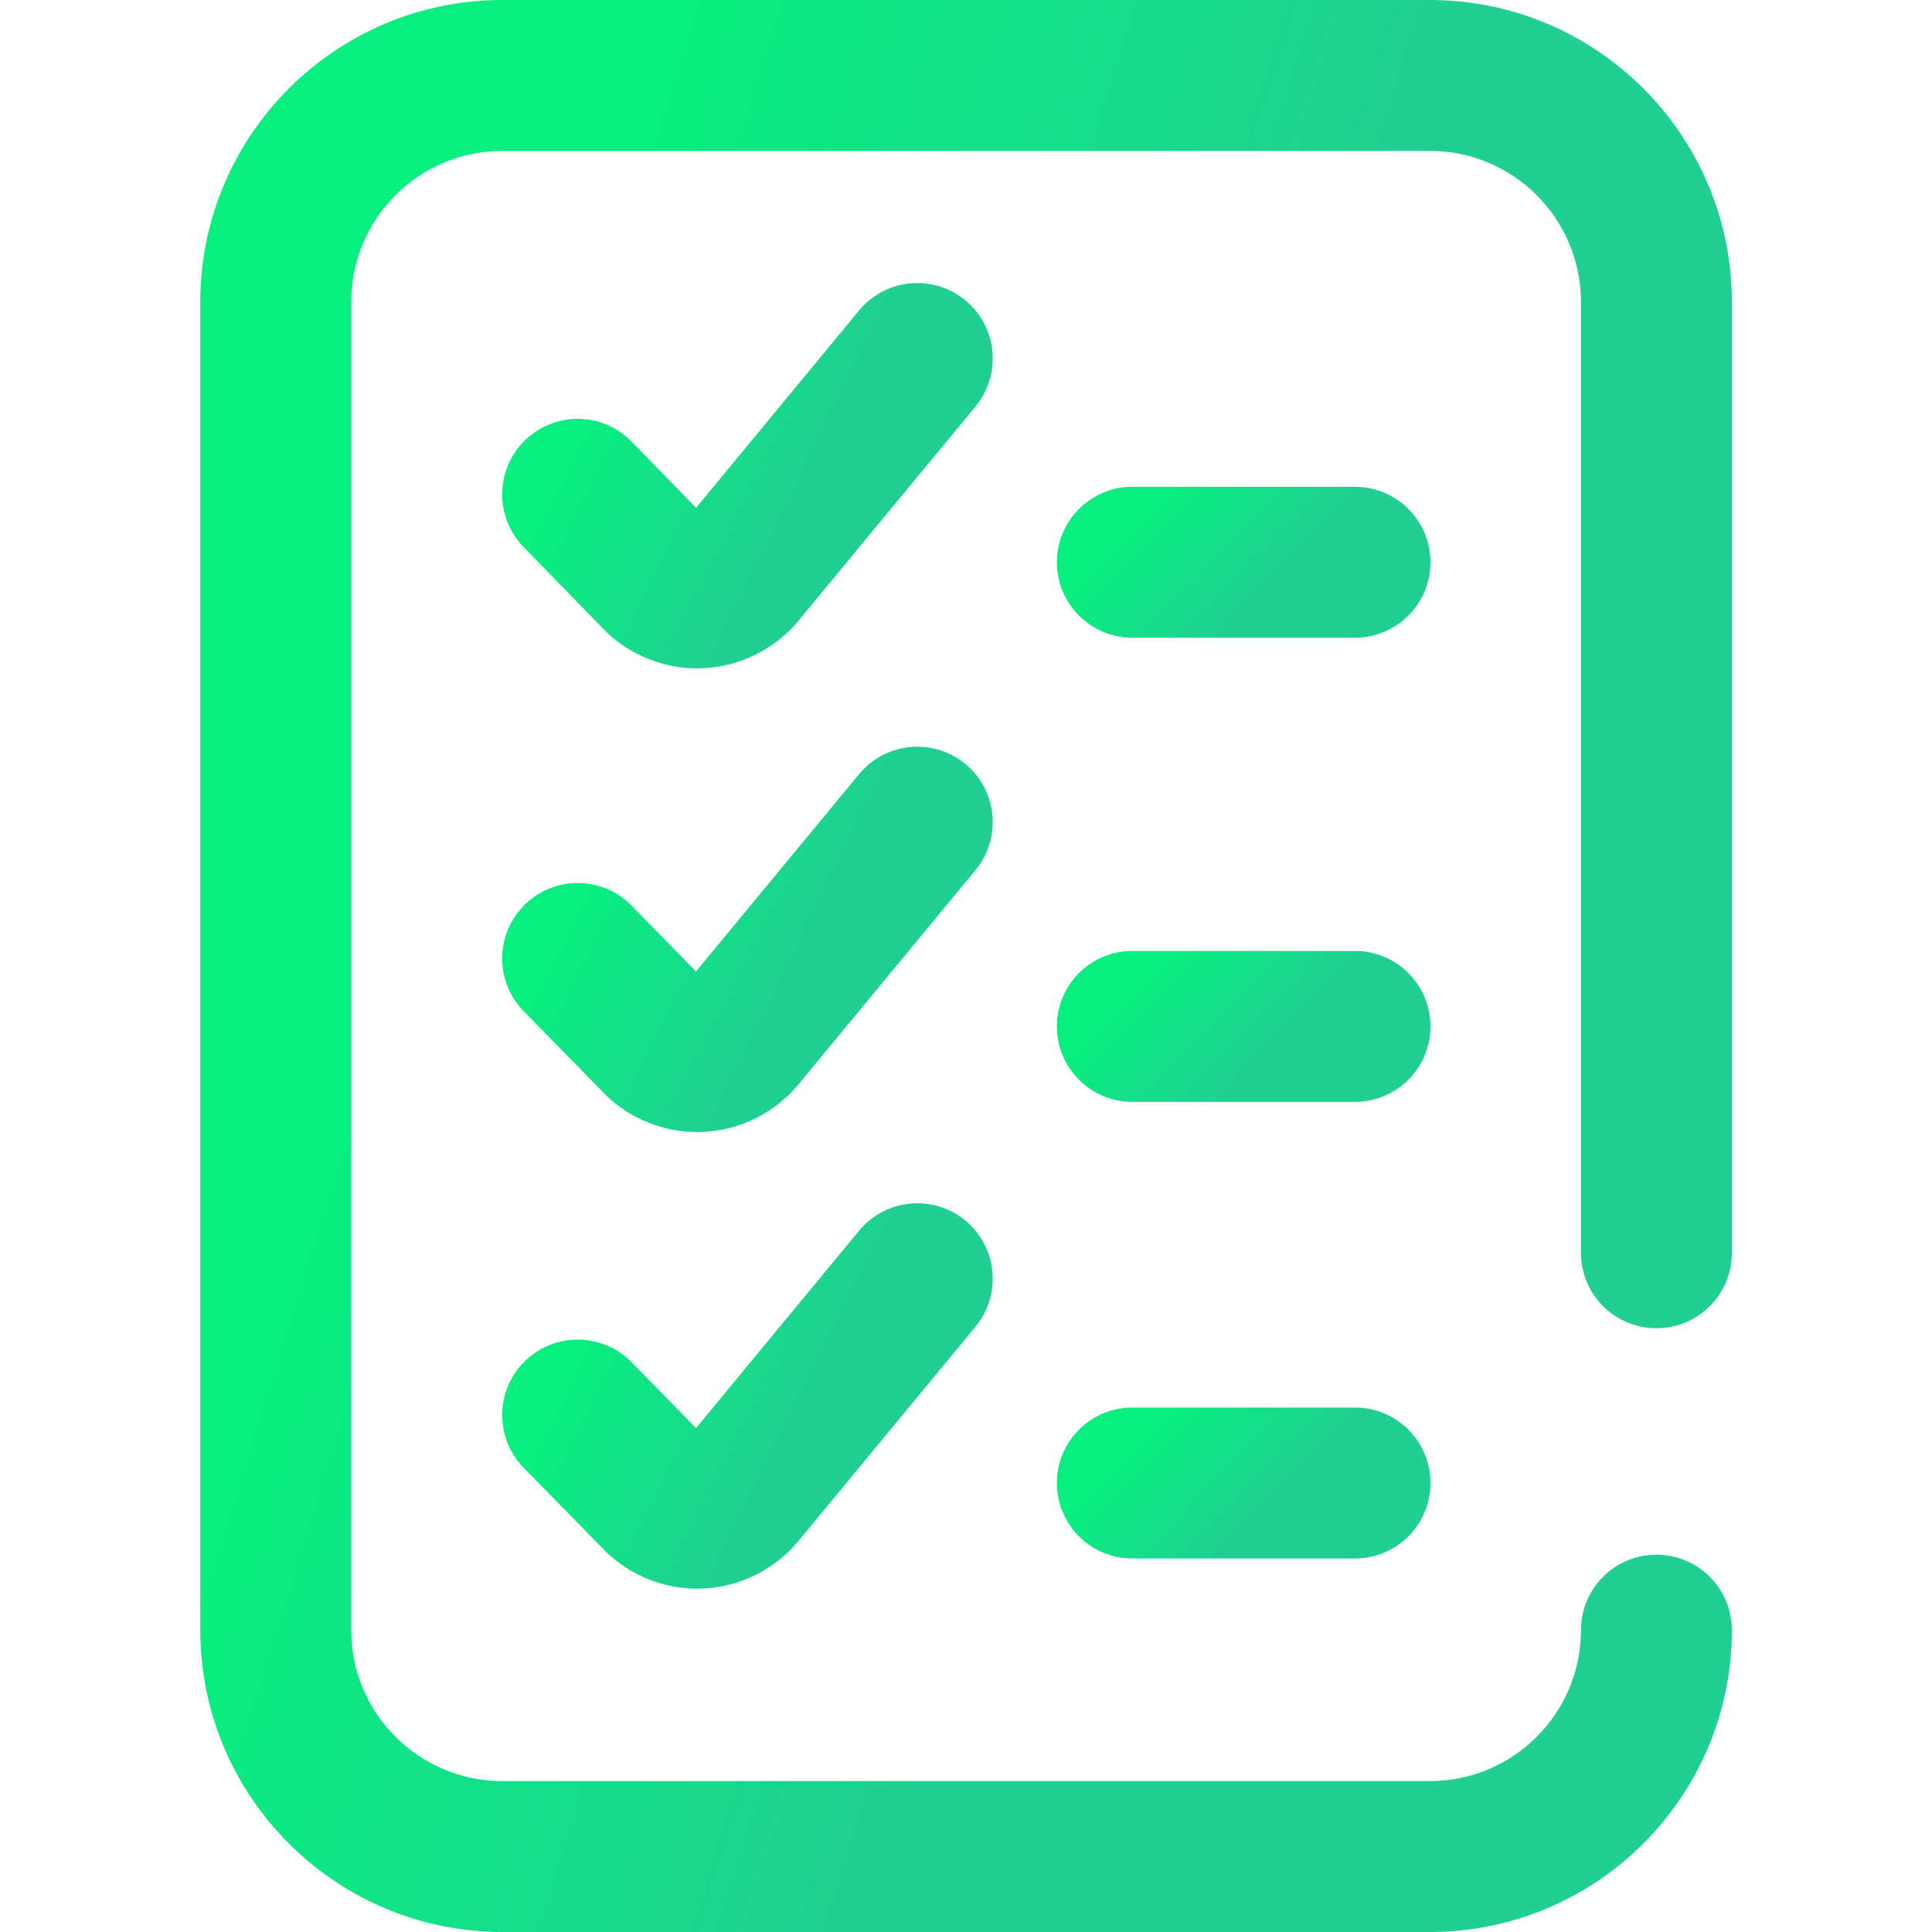<svg width="24" height="24" viewBox="0 0 24 24" fill="none" xmlns="http://www.w3.org/2000/svg">
<g clip-path="url(#clip0)">
<path d="M16.832 17.485H14.066C13.549 17.485 13.129 17.904 13.129 18.422C13.129 18.94 13.549 19.36 14.066 19.36H16.832C17.35 19.36 17.77 18.94 17.77 18.422C17.77 17.904 17.35 17.485 16.832 17.485Z" fill="url(#paint0_linear)"/>
<path d="M16.832 11.813H14.066C13.549 11.813 13.129 12.232 13.129 12.75C13.129 13.268 13.549 13.688 14.066 13.688H16.832C17.35 13.688 17.77 13.268 17.77 12.75C17.77 12.232 17.35 11.813 16.832 11.813Z" fill="url(#paint1_linear)"/>
<path d="M20.577 16.5C21.095 16.5 21.514 16.081 21.514 15.563V3.75C21.514 1.682 19.832 0 17.764 0H6.238C4.171 0 2.488 1.682 2.488 3.75V20.25C2.488 22.318 4.171 24 6.238 24H17.764C19.832 24 21.514 22.318 21.514 20.25C21.514 19.733 21.095 19.313 20.577 19.313C20.059 19.313 19.639 19.733 19.639 20.25C19.639 21.284 18.798 22.125 17.764 22.125H6.238C5.204 22.125 4.363 21.284 4.363 20.25V3.75C4.363 2.716 5.204 1.875 6.238 1.875H17.764C18.798 1.875 19.639 2.716 19.639 3.75V15.563C19.639 16.081 20.059 16.5 20.577 16.5Z" fill="url(#paint2_linear)"/>
<path d="M11.992 3.731C11.592 3.401 11.002 3.457 10.672 3.856L8.647 6.308L7.847 5.487C7.486 5.116 6.893 5.108 6.522 5.469C6.151 5.83 6.143 6.424 6.504 6.795L7.51 7.828C7.518 7.836 7.527 7.845 7.535 7.853C7.839 8.142 8.245 8.303 8.662 8.303C8.698 8.303 8.734 8.302 8.77 8.299C9.222 8.269 9.644 8.05 9.929 7.699L12.117 5.051C12.447 4.651 12.391 4.06 11.992 3.731Z" fill="url(#paint3_linear)"/>
<path d="M11.992 15.162C11.592 14.833 11.002 14.889 10.672 15.288L8.646 17.74L7.846 16.922C7.483 16.553 6.89 16.546 6.52 16.909C6.15 17.271 6.144 17.864 6.506 18.234L7.512 19.261C7.519 19.269 7.527 19.277 7.535 19.285C7.839 19.574 8.245 19.735 8.662 19.735C8.698 19.735 8.734 19.733 8.77 19.731C9.222 19.701 9.644 19.482 9.929 19.13L12.117 16.482C12.447 16.083 12.391 15.492 11.992 15.162Z" fill="url(#paint4_linear)"/>
<path d="M16.832 6.047H14.066C13.549 6.047 13.129 6.467 13.129 6.985C13.129 7.502 13.549 7.922 14.066 7.922H16.832C17.35 7.922 17.77 7.502 17.77 6.985C17.77 6.467 17.35 6.047 16.832 6.047Z" fill="url(#paint5_linear)"/>
<path d="M11.992 9.49C11.592 9.161 11.002 9.217 10.672 9.616L8.646 12.068L7.846 11.251C7.483 10.881 6.89 10.874 6.52 11.237C6.15 11.599 6.144 12.193 6.506 12.562L7.512 13.589C7.519 13.597 7.527 13.605 7.535 13.613C7.839 13.902 8.245 14.063 8.662 14.063C8.698 14.063 8.734 14.062 8.77 14.059C9.222 14.029 9.644 13.81 9.929 13.458L12.117 10.81C12.447 10.411 12.391 9.82 11.992 9.49Z" fill="url(#paint6_linear)"/>
</g>
<defs>
<linearGradient id="paint0_linear" x1="14.61" y1="17.485" x2="15.853" y2="18.687" gradientUnits="userSpaceOnUse">
<stop stop-color="#08EE7F"/>
<stop offset="1" stop-color="#20CF92"/>
</linearGradient>
<linearGradient id="paint1_linear" x1="14.61" y1="11.813" x2="15.853" y2="13.015" gradientUnits="userSpaceOnUse">
<stop stop-color="#08EE7F"/>
<stop offset="1" stop-color="#20CF92"/>
</linearGradient>
<linearGradient id="paint2_linear" x1="8.56" y1="0" x2="17.563" y2="2.79" gradientUnits="userSpaceOnUse">
<stop stop-color="#08EE7F"/>
<stop offset="1" stop-color="#20CF92"/>
</linearGradient>
<linearGradient id="paint3_linear" x1="8.183" y1="3.516" x2="10.716" y2="4.776" gradientUnits="userSpaceOnUse">
<stop stop-color="#08EE7F"/>
<stop offset="1" stop-color="#20CF92"/>
</linearGradient>
<linearGradient id="paint4_linear" x1="8.183" y1="14.948" x2="10.716" y2="16.208" gradientUnits="userSpaceOnUse">
<stop stop-color="#08EE7F"/>
<stop offset="1" stop-color="#20CF92"/>
</linearGradient>
<linearGradient id="paint5_linear" x1="14.61" y1="6.047" x2="15.853" y2="7.25" gradientUnits="userSpaceOnUse">
<stop stop-color="#08EE7F"/>
<stop offset="1" stop-color="#20CF92"/>
</linearGradient>
<linearGradient id="paint6_linear" x1="8.183" y1="9.276" x2="10.716" y2="10.536" gradientUnits="userSpaceOnUse">
<stop stop-color="#08EE7F"/>
<stop offset="1" stop-color="#20CF92"/>
</linearGradient>
<clipPath id="clip0">
<rect width="24" height="24" fill="white" transform="translate(0 0)"/>
</clipPath>
</defs>
</svg>
